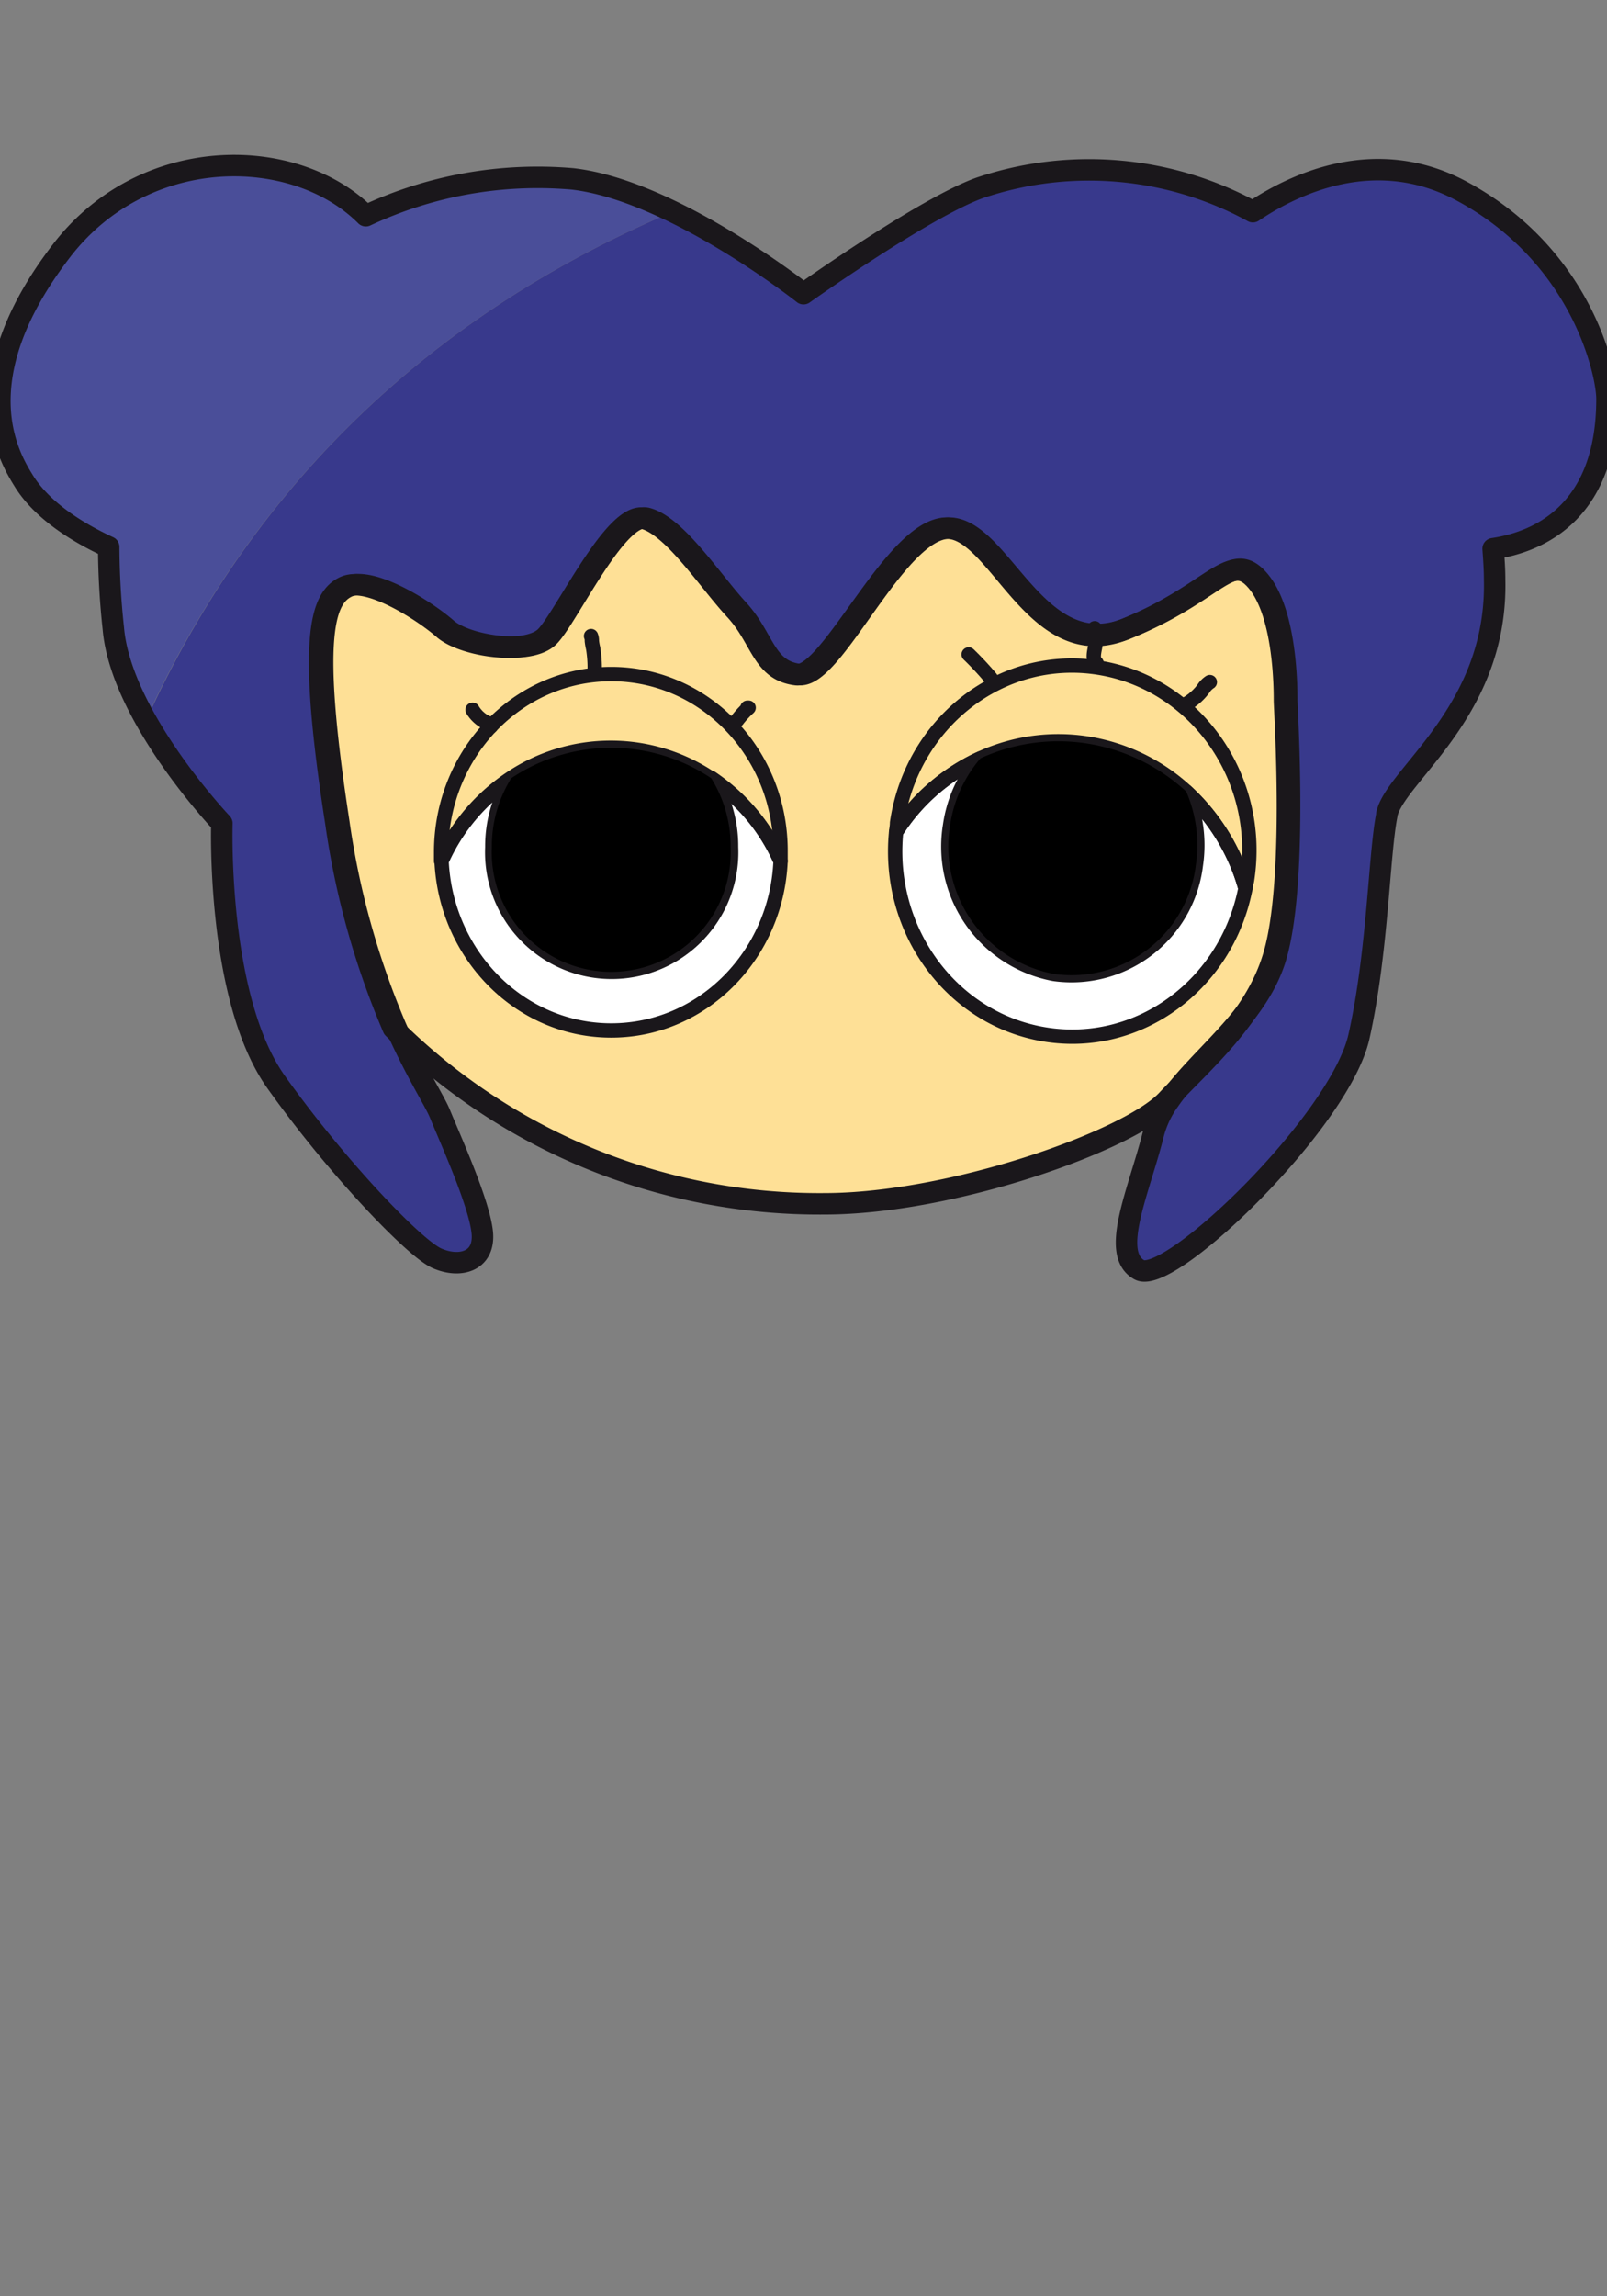 <svg id="Layer_1" data-name="Layer 1" xmlns="http://www.w3.org/2000/svg" viewBox="0 0 140 200">
  <rect x="0" y="0" width="140" height="200" fill="#808080" stroke="none"/>
  <defs>
    <style>
      .cls-1 {
        fill: #4a4e99;
      }

      .cls-2 {
        fill: #38398c;
      }

      .cls-3 {
        fill: #fee096;
      }

      .cls-3, .cls-4, .cls-5, .cls-6 {
        stroke: #1a171b;
        stroke-linecap: round;
        stroke-linejoin: round;
      }

      .cls-3, .cls-6 {
        stroke-width: 1.87px;
      }

      .cls-4, .cls-6 {
        fill: none;
      }

      .cls-4, .cls-5 {
        stroke-width: 1.25px;
      }

      .cls-5 {
        fill: #fff;
      }
    </style>
  </defs>
  <path class="cls-1" d="M58.61,18.44a28.27,28.27,0,0,0-8.75-2.86h0a35.23,35.23,0,0,0-18,3.21c-6.2-6.2-19.31-6.33-26.52,3.06-8.61,11.21-4.57,17.95-3.3,20,1.63,2.67,4.84,4.6,7.42,5.79a68.51,68.51,0,0,0,.4,7.07,20.41,20.41,0,0,0,2.85,8C23.43,39.17,41.1,25.88,58.61,18.44Z"/>
  <path class="cls-2" d="M140,34.73c0-2.13-2.11-12.41-12.65-18.08-7.6-4.1-14.78-.52-18.2,1.79a29.76,29.76,0,0,0-23.79-2.08C80.54,18.09,70,25.58,70,25.58a71,71,0,0,0-11.38-7.14C41.1,25.88,23.43,39.17,12.73,62.74a51.17,51.17,0,0,0,6.61,8.93s-.49,15.2,4.73,22.54,12,14.45,14,15.34,4.23.29,3.95-2.29-2.78-8.08-3.7-10.33c-.46-1.12-2-3.44-3.79-7.43a70.71,70.71,0,0,1-5-17.9c-2.47-16-1.36-19.54.74-20.53s6.93,2.13,8.66,3.65,7.25,2.34,8.9.68,6-11,8.57-10.29,5.61,5.44,7.91,7.94,2.32,5.28,5.32,5.66S78.07,46.06,82.64,46s7.7,11.88,15.53,8.74,9.15-7,11.54-4.17S112.1,60,112.1,60.9s1,16.13-1,22.61c-1.64,5.21-6.68,8.6-9.24,12.33a8.72,8.72,0,0,0-1.36,2.84c-1.24,5-3.85,10.48-1.24,11.92s17.48-12.95,19.13-20.31,1.74-15.84,2.43-19.3a.3.3,0,0,0,0-.1l.13-.4c1.36-3.48,9.52-9,9.26-20,0-.95-.07-1.84-.13-2.7C134.47,47.14,140,44.26,140,34.73Z"/>
  <path class="cls-3" d="M111.9,61c0-1,0-7.5-2.39-10.35s-3.71,1-11.54,4.17S87,45.94,82.45,46,72.34,59.14,69.35,58.76s-3-3.16-5.32-5.66-5.37-7.25-7.92-7.94-6.92,8.63-8.57,10.29-7.17.84-8.9-.68S32.09,50.13,30,51.12s-3.22,4.57-.74,20.53a70.35,70.35,0,0,0,5,17.9,52.67,52.67,0,0,0,37.54,15.3c11.15,0,26.54-5.51,29.84-9s7.6-7.12,9.24-12.33C112.94,77.08,111.9,61.9,111.9,61Z"/>
  <path class="cls-4" d="M41.17,61.82a2.93,2.93,0,0,0,1,1,.85.85,0,0,1,.37.24c.07.09.12.22.22.21"/>
  <path class="cls-4" d="M51.8,58.62a10.47,10.47,0,0,0-.13-2.17,4.62,4.62,0,0,1-.11-.63,1,1,0,0,0-.07-.42"/>
  <path class="cls-4" d="M64.22,62.73a8.32,8.32,0,0,1,1-1.09l-.11,0"/>
  <path class="cls-4" d="M84.39,57a27,27,0,0,1,1.93,2.07"/>
  <path class="cls-4" d="M95.37,54.72a4.21,4.21,0,0,1,0,1.8c-.07.4-.18.89.11,1.17,0,0,.07.06.07.11s-.08.07-.08,0"/>
  <path class="cls-4" d="M103.34,61.32A5,5,0,0,0,104.83,60a1.89,1.89,0,0,1,.57-.59"/>
  <g>
    <path class="cls-5" d="M53.25,89.75C61.19,89.75,67.65,83.2,68,75A16.91,16.91,0,0,0,62,67.78a11.18,11.18,0,0,1,1.69,6,10.41,10.41,0,1,1-20.8,0,11.18,11.18,0,0,1,1.69-6A16.91,16.91,0,0,0,38.47,75C38.85,83.2,45.31,89.75,53.25,89.75Z"/>
    <path class="cls-4" d="M53.25,58.71c-8.19,0-14.82,6.95-14.82,15.52,0,.26,0,.5,0,.76a16.91,16.91,0,0,1,6.07-7.21,15.64,15.64,0,0,1,17.42,0A16.91,16.91,0,0,1,68,75c0-.26,0-.5,0-.76C68.07,65.66,61.44,58.71,53.25,58.71Z"/>
    <path d="M44.54,67.78a11.18,11.18,0,0,0-1.69,6,10.41,10.41,0,1,0,20.8,0,11.18,11.18,0,0,0-1.69-6,15.64,15.64,0,0,0-17.42,0Z"/>
  </g>
  <g>
    <path class="cls-5" d="M91.05,90.1c8.17,1.32,15.81-4.34,17.45-12.73a18,18,0,0,0-5.16-8.43,11.72,11.72,0,0,1,.84,6.41,10.91,10.91,0,0,1-12.35,9.48,11.29,11.29,0,0,1-9.06-12.94,11.47,11.47,0,0,1,2.65-5.84,17.23,17.23,0,0,0-7.35,6.41C77.22,81,82.88,88.78,91.05,90.1Z"/>
    <path class="cls-4" d="M95.75,58.16c-8.42-1.36-16.3,4.69-17.6,13.51,0,.26-.05.52-.08.79a17.23,17.23,0,0,1,7.35-6.41,16.22,16.22,0,0,1,9.36-1.28,16.53,16.53,0,0,1,8.56,4.17,18,18,0,0,1,5.16,8.43c0-.26.12-.51.15-.77C110,67.78,104.18,59.52,95.75,58.16Z"/>
    <path d="M85.42,66.05a11.47,11.47,0,0,0-2.65,5.84,11.29,11.29,0,0,0,9.06,12.94,10.91,10.91,0,0,0,12.35-9.48,11.72,11.72,0,0,0-.84-6.41,16.53,16.53,0,0,0-8.56-4.17A16.22,16.22,0,0,0,85.42,66.05Z"/>
  </g>
  <path class="cls-6" d="M140,34.73c0-2.13-2.11-12.41-12.65-18.08-7.6-4.1-14.78-.52-18.2,1.79a29.76,29.76,0,0,0-23.79-2.08C80.54,18.09,70,25.58,70,25.58s-11.36-9-20.13-10h0a35.23,35.23,0,0,0-18,3.21c-6.2-6.2-19.31-6.33-26.52,3.06-8.61,11.21-4.57,17.95-3.3,20,1.63,2.67,4.84,4.6,7.42,5.79a68.51,68.51,0,0,0,.4,7.07c.65,7.72,9.46,17,9.46,17s-.49,15.2,4.73,22.54,12,14.45,14,15.34,4.23.29,3.95-2.29-2.78-8.08-3.7-10.33c-.46-1.12-2-3.44-3.79-7.43a70.71,70.71,0,0,1-5-17.9c-2.47-16-1.36-19.54.74-20.53s6.93,2.13,8.66,3.65,7.25,2.34,8.9.68,6-11,8.57-10.29,5.61,5.44,7.91,7.94,2.32,5.28,5.32,5.66S78.07,46.06,82.64,46s7.7,11.88,15.53,8.74,9.15-7,11.54-4.17S112.1,60,112.1,60.9s1,16.13-1,22.61c-1.64,5.21-6.68,8.6-9.24,12.33a8.72,8.72,0,0,0-1.36,2.84c-1.24,5-3.85,10.48-1.24,11.92s17.48-12.95,19.13-20.31,1.74-15.84,2.43-19.3a.3.3,0,0,0,0-.1l.13-.4c1.36-3.48,9.52-9,9.26-20,0-.95-.07-1.84-.13-2.7C134.47,47.14,140,44.26,140,34.73Z"/>
</svg>
